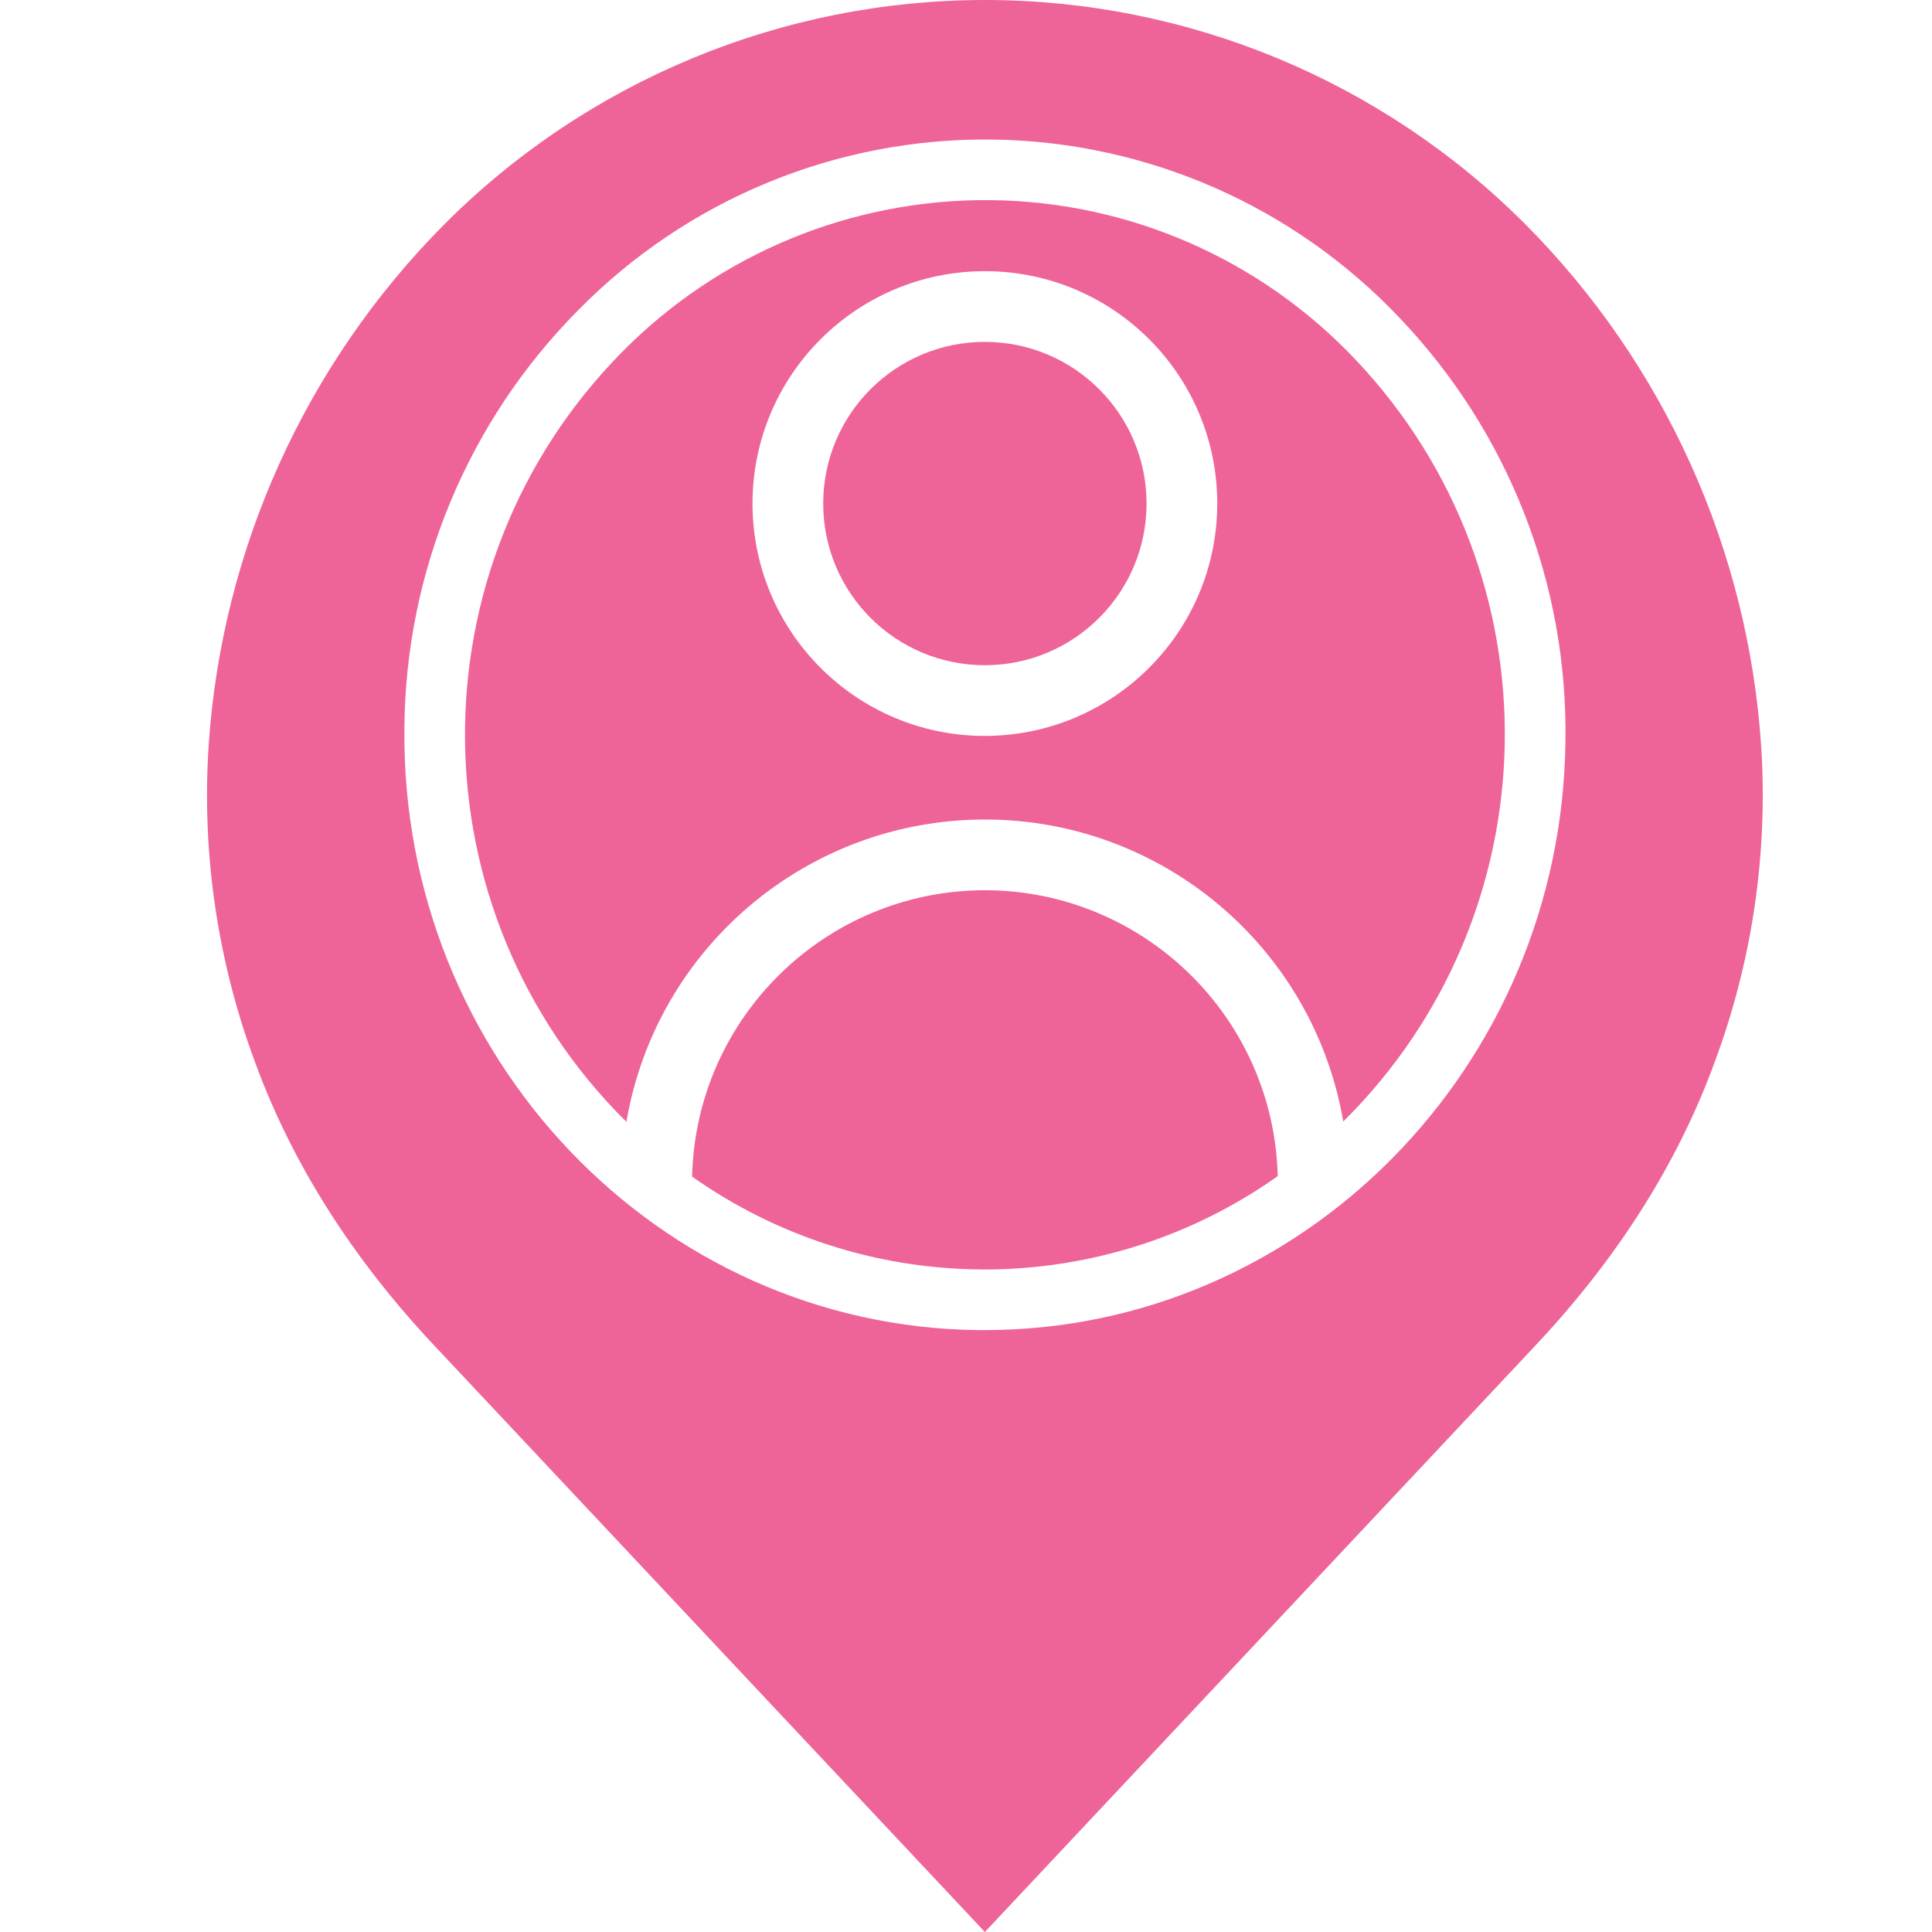 <svg width="22" height="22" viewBox="0 0 22 22" fill="none" xmlns="http://www.w3.org/2000/svg">
<g clip-path="url(#clip0_29254_1802)">
<path fill-rule="evenodd" clip-rule="evenodd" d="M20.055 8.501C19.908 6.26 18.954 4.148 17.371 2.555C15.74 0.919 13.525 0 11.215 0C8.905 0 6.69 0.919 5.059 2.555C3.476 4.148 2.522 6.26 2.375 8.501C2.297 9.722 2.477 10.945 2.903 12.092C3.321 13.237 4.004 14.319 4.934 15.31L11.215 22L17.495 15.31C18.425 14.319 19.109 13.237 19.526 12.092C19.953 10.945 20.133 9.721 20.055 8.501ZM11.213 15.146C11.189 15.146 11.166 15.146 11.142 15.146C7.497 15.107 4.565 12.034 4.605 8.296C4.616 6.508 5.328 4.795 6.589 3.527C7.827 2.27 9.523 1.57 11.288 1.589C13.052 1.608 14.733 2.344 15.944 3.627C17.177 4.922 17.853 6.65 17.826 8.438C17.785 12.152 14.825 15.146 11.213 15.146ZM11.215 7.575C12.231 7.575 13.056 6.751 13.056 5.734C13.056 4.717 12.231 3.893 11.215 3.893C10.198 3.893 9.374 4.717 9.374 5.734C9.374 6.751 10.198 7.575 11.215 7.575ZM7.881 13.398C7.924 11.586 9.403 10.14 11.215 10.137C13.025 10.14 14.504 11.584 14.55 13.393C13.574 14.084 12.408 14.455 11.213 14.456L11.15 14.455C9.978 14.443 8.838 14.074 7.881 13.398ZM7.078 4.014C8.185 2.889 9.702 2.263 11.28 2.279C12.859 2.295 14.362 2.954 15.444 4.104C17.756 6.554 17.69 10.401 15.296 12.771C14.954 10.784 13.23 9.331 11.213 9.332C9.196 9.333 7.473 10.787 7.133 12.775C4.704 10.37 4.679 6.451 7.078 4.014ZM8.569 5.734C8.569 7.195 9.754 8.38 11.215 8.38C12.676 8.378 13.86 7.195 13.861 5.734C13.861 4.273 12.677 3.088 11.215 3.088C9.754 3.088 8.569 4.273 8.569 5.734Z" fill="#EF6498"/>
</g>
<defs>
<clipPath id="clip0_29254_1802">
<rect width="22" height="22" fill="white"/>
</clipPath>
</defs>
</svg>
